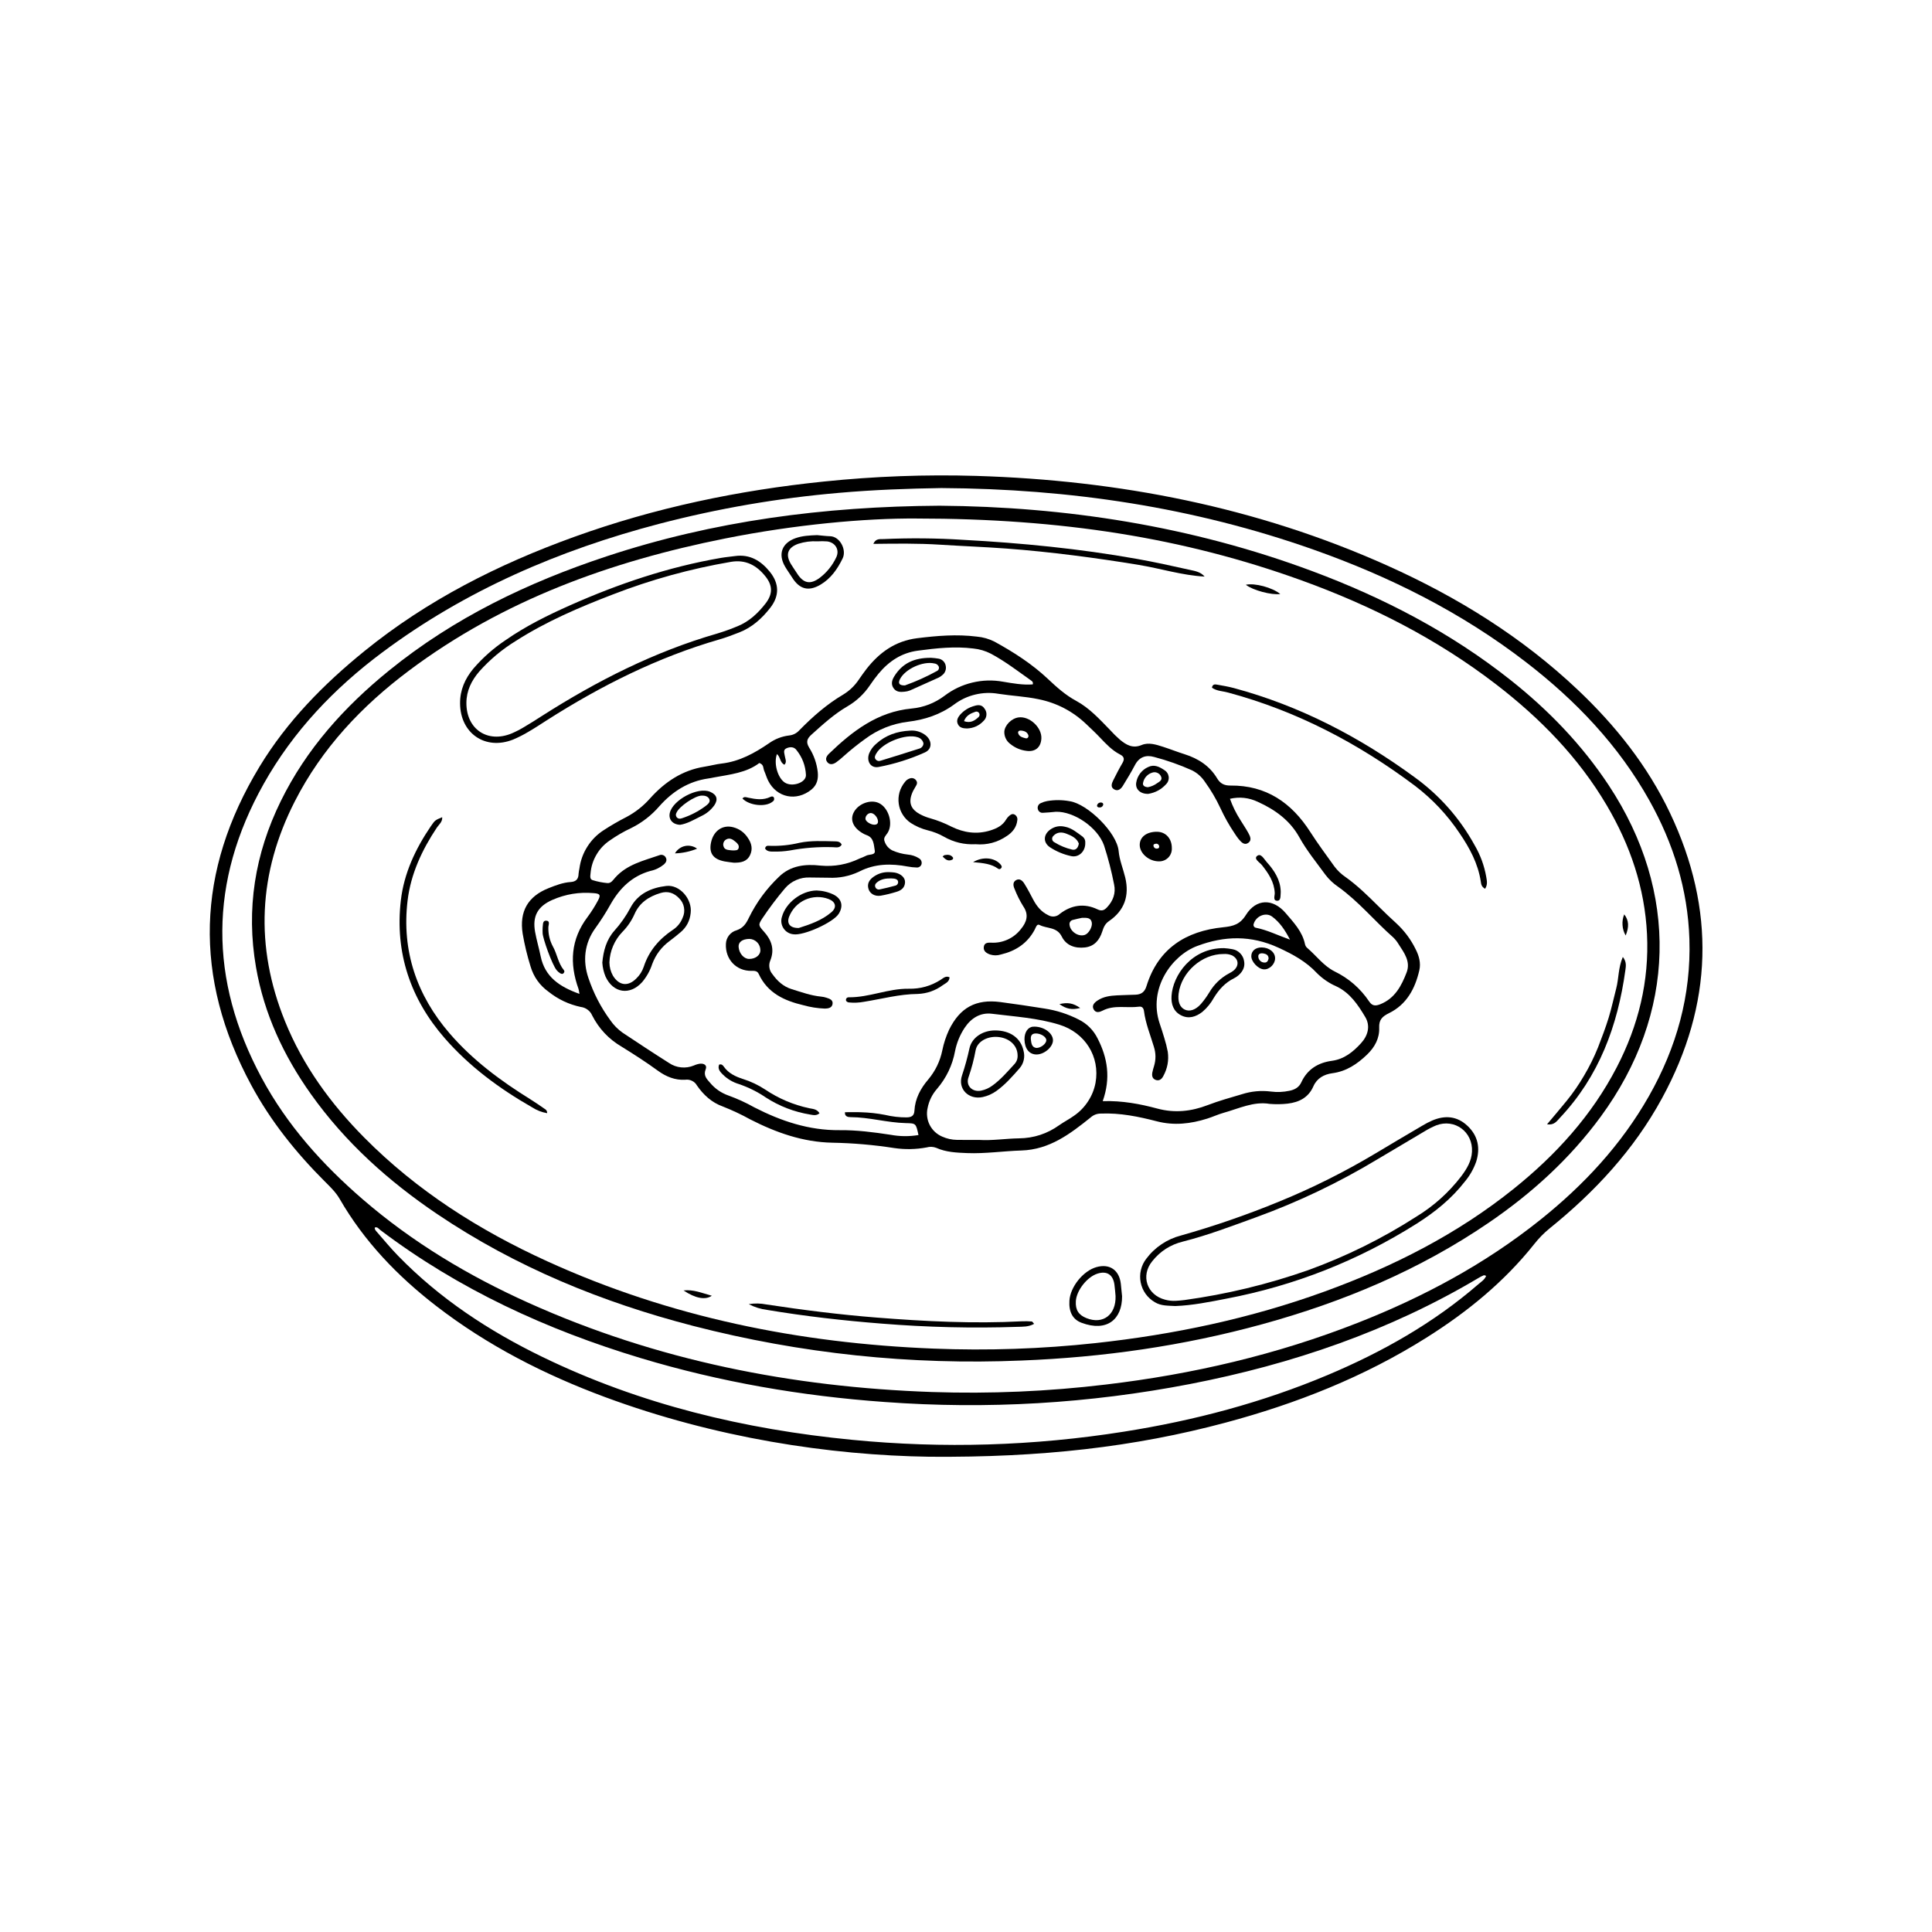 <svg xmlns="http://www.w3.org/2000/svg" xmlns:xlink="http://www.w3.org/1999/xlink" width="400" zoomAndPan="magnify" viewBox="0 0 300 300" height="400" preserveAspectRatio="xMidYMid meet" version="1.0"><defs><clipPath id="3743ed592b"><path d="M 32 73.648 L 265 73.648 L 265 226.648 L 32 226.648 Z M 32 73.648 " clip-rule="nonzero"/></clipPath></defs><g clip-path="url(#3743ed592b)"><path fill="currentColor" d="M 144.332 226.203 C 128.793 225.977 111.047 223.273 93.941 216.934 C 84.535 213.445 75.676 208.926 67.707 202.77 C 61.723 198.145 56.555 192.77 52.75 186.176 C 52.148 185.133 51.297 184.316 50.457 183.48 C 45.969 178.996 42.023 174.086 39.008 168.484 C 29.992 151.758 30.473 135.246 40.312 119.027 C 44.57 112.008 50.246 106.246 56.598 101.094 C 66.348 93.184 77.371 87.625 89.102 83.387 C 101.676 78.84 114.664 76.133 127.957 74.77 C 135.816 73.957 143.695 73.664 151.594 73.898 C 173.734 74.574 195.137 78.719 215.434 87.828 C 226.309 92.707 236.336 98.914 245.027 107.145 C 250.887 112.695 255.852 118.941 259.328 126.262 C 266.43 141.223 266.012 155.984 258.07 170.547 C 253.723 178.535 247.652 185.074 240.609 190.758 C 239.738 191.469 238.953 192.27 238.254 193.156 C 233.574 199.051 227.824 203.73 221.484 207.719 C 211.812 213.809 201.305 217.961 190.301 220.906 C 176.109 224.707 161.645 226.34 144.332 226.203 Z M 146.18 75.785 C 141.109 75.863 135.707 76.051 130.309 76.527 C 120.855 77.34 111.535 78.945 102.355 81.34 C 86.832 85.41 72.293 91.656 59.375 101.293 C 51.895 106.871 45.527 113.547 40.934 121.742 C 32.449 136.879 32.422 152.121 40.633 167.379 C 44.586 174.723 50.066 180.824 56.34 186.242 C 64.082 192.926 72.77 198.121 82.07 202.305 C 101.992 211.27 123 215.398 144.734 216.152 C 153.762 216.453 162.766 216.066 171.734 214.988 C 185.18 213.395 198.262 210.352 210.871 205.391 C 221.055 201.387 230.613 196.262 239.184 189.406 C 245.934 184.008 251.746 177.77 256.039 170.215 C 260.336 162.652 262.609 154.562 262.328 145.816 C 262.078 138.109 259.848 130.965 256.102 124.273 C 251.316 115.719 244.691 108.789 236.988 102.844 C 226.984 95.121 215.828 89.539 203.957 85.344 C 185.379 78.781 166.18 75.898 146.18 75.785 Z M 230.77 198.113 C 230.598 198.07 230.477 197.996 230.398 198.027 C 230.137 198.137 229.887 198.262 229.645 198.406 C 215.727 206.691 200.645 211.832 184.812 214.906 C 169.117 217.945 153.297 218.875 137.352 217.699 C 124.484 216.777 111.852 214.605 99.496 210.887 C 84.914 206.492 71.254 200.223 59.051 190.996 C 58.809 190.816 58.605 190.453 58.191 190.617 C 58.16 190.938 58.379 191.129 58.551 191.328 C 59.629 192.559 60.664 193.824 61.805 194.992 C 68.289 201.664 75.941 206.688 84.266 210.723 C 99.465 218.09 115.613 221.953 132.352 223.578 C 146.453 224.953 160.5 224.527 174.496 222.312 C 185.395 220.594 196 217.793 206.18 213.504 C 214.637 209.938 222.57 205.465 229.543 199.426 C 229.984 199.039 230.531 198.727 230.77 198.113 Z M 230.77 198.113 " fill-opacity="1" fill-rule="nonzero"/></g><path fill="currentColor" d="M 145.883 78.527 C 165.383 78.672 184.953 81.66 203.82 88.707 C 214.875 92.836 225.238 98.219 234.523 105.57 C 240.445 110.258 245.629 115.625 249.805 121.941 C 260.762 138.527 260.305 157.414 248.531 173.434 C 243.742 179.953 237.836 185.312 231.176 189.859 C 220.395 197.219 208.531 202.184 195.996 205.625 C 183.766 208.988 171.297 210.766 158.621 211.262 C 141.375 211.988 124.395 210.199 107.676 205.898 C 93.504 202.23 80.102 196.758 67.918 188.539 C 60.332 183.422 53.605 177.387 48.281 169.895 C 44.047 163.934 41.012 157.441 39.754 150.199 C 38.188 141.18 39.578 132.578 43.602 124.391 C 47.578 116.293 53.453 109.766 60.41 104.121 C 70.492 95.938 81.969 90.43 94.207 86.383 C 110.797 80.898 127.891 78.641 145.883 78.527 Z M 142.324 80.516 C 134.32 80.453 123.391 81.461 112.574 83.621 C 94.859 87.164 78.164 93.16 63.535 104.113 C 56.168 109.629 49.988 116.184 45.781 124.426 C 40.098 135.555 39.551 146.965 44.25 158.574 C 47.043 165.473 51.34 171.367 56.543 176.625 C 64.742 184.91 74.418 191.039 84.965 195.848 C 104.008 204.531 124.129 208.586 144.949 209.41 C 153.359 209.746 161.746 209.461 170.113 208.555 C 182.27 207.234 194.16 204.734 205.664 200.555 C 216.273 196.699 226.254 191.664 235.098 184.555 C 241.625 179.305 247.168 173.211 251.047 165.727 C 254.41 159.246 256.105 152.367 255.746 145.039 C 255.395 137.844 253.137 131.238 249.504 125.07 C 245.117 117.621 239.184 111.566 232.391 106.328 C 223.195 99.242 212.969 94.051 202.09 90.117 C 183.762 83.496 164.805 80.523 142.324 80.516 Z M 142.324 80.516 " fill-opacity="1" fill-rule="nonzero"/><path fill="currentColor" d="M 197.148 171.41 C 194.668 170.992 192.383 172.133 190.012 172.793 C 189.145 173.035 188.32 173.426 187.465 173.695 C 184.895 174.508 182.305 174.809 179.637 174.117 C 176.797 173.383 173.938 172.793 170.965 172.914 C 170.352 172.91 169.816 173.109 169.355 173.516 C 166.188 176.059 162.98 178.512 158.605 178.648 C 155.793 178.734 152.996 179.164 150.168 179.051 C 148.531 178.984 146.895 178.918 145.367 178.23 C 144.879 178.051 144.387 178.031 143.887 178.172 C 142.207 178.484 140.523 178.516 138.836 178.266 C 135.656 177.773 132.457 177.496 129.242 177.438 C 124.68 177.352 120.504 175.867 116.504 173.824 C 115.121 173.059 113.695 172.391 112.227 171.812 C 110.52 171.203 109.234 170.016 108.223 168.555 C 108.043 168.234 107.789 167.992 107.457 167.832 C 107.129 167.668 106.781 167.613 106.418 167.66 C 104.844 167.766 103.422 167.18 102.16 166.262 C 100.34 164.934 98.449 163.719 96.531 162.531 C 94.531 161.359 93.004 159.738 91.949 157.672 C 91.793 157.309 91.555 157.012 91.234 156.777 C 90.918 156.543 90.562 156.402 90.172 156.359 C 88.32 155.961 86.652 155.172 85.172 153.992 C 83.797 153 82.867 151.691 82.383 150.066 C 81.863 148.395 81.453 146.699 81.16 144.977 C 80.621 141.516 81.977 139.18 85.203 137.906 C 86.305 137.469 87.418 137.039 88.613 136.961 C 89.457 136.902 89.824 136.5 89.84 135.684 C 89.867 135.402 89.914 135.125 89.973 134.852 C 90.137 133.629 90.547 132.496 91.211 131.457 C 91.871 130.418 92.719 129.566 93.758 128.898 C 94.891 128.16 96.059 127.484 97.266 126.871 C 98.672 126.125 99.902 125.152 100.953 123.961 C 103.227 121.43 105.945 119.598 109.398 119.051 C 110.289 118.91 111.168 118.668 112.059 118.562 C 114.828 118.242 117.168 116.945 119.414 115.41 C 120.355 114.746 121.395 114.344 122.539 114.203 C 123.172 114.133 123.703 113.859 124.133 113.383 C 126.191 111.285 128.387 109.355 130.934 107.852 C 131.91 107.254 132.719 106.48 133.359 105.527 C 133.746 104.973 134.125 104.414 134.543 103.883 C 136.559 101.301 139.051 99.52 142.41 99.102 C 145.496 98.719 148.578 98.461 151.68 98.852 C 152.648 98.938 153.562 99.199 154.43 99.637 C 157.402 101.266 160.246 103.094 162.723 105.426 C 164.078 106.703 165.441 107.93 167.105 108.828 C 169.164 109.941 170.734 111.672 172.348 113.328 C 172.84 113.871 173.359 114.387 173.91 114.867 C 174.887 115.664 175.871 116.273 177.281 115.684 C 178.348 115.238 179.512 115.613 180.594 115.961 C 181.719 116.324 182.82 116.762 183.949 117.117 C 186.066 117.789 187.836 118.926 188.992 120.859 C 189.48 121.68 190.105 121.988 191.062 121.98 C 196.605 121.926 200.547 124.641 203.453 129.176 C 204.637 131.023 205.953 132.789 207.23 134.574 C 207.715 135.207 208.285 135.75 208.945 136.195 C 210.789 137.508 212.398 139.09 214 140.68 C 214.918 141.59 215.848 142.496 216.809 143.359 C 218.066 144.52 219.074 145.867 219.824 147.402 C 220.352 148.434 220.652 149.547 220.391 150.672 C 219.738 153.52 218.418 155.98 215.688 157.32 C 214.648 157.832 214.113 158.332 214.16 159.566 C 214.227 161.215 213.484 162.594 212.281 163.754 C 210.742 165.23 209.07 166.363 206.875 166.652 C 205.613 166.82 204.496 167.418 203.941 168.684 C 203.172 170.43 201.746 171.152 199.949 171.371 C 199.016 171.477 198.082 171.488 197.148 171.41 Z M 171.23 170.984 C 174.262 170.895 177.02 171.414 179.738 172.145 C 182.406 172.863 184.992 172.578 187.527 171.602 C 189.27 170.934 191.059 170.438 192.844 169.91 C 194.316 169.441 195.816 169.305 197.352 169.496 C 198.309 169.621 199.262 169.578 200.211 169.379 C 201.031 169.215 201.703 168.855 202.062 168.07 C 203 166.031 204.68 165.012 206.816 164.723 C 208.746 164.461 210.121 163.324 211.344 161.984 C 212.414 160.812 212.828 159.312 211.996 157.922 C 210.879 156.047 209.648 154.191 207.555 153.184 C 206.402 152.684 205.383 151.992 204.492 151.105 C 202.809 149.297 200.746 148.18 198.504 147.152 C 194.27 145.211 190.141 145.293 185.883 146.898 C 181.945 148.383 178.246 153.512 180.078 158.941 C 180.328 159.688 180.578 160.438 180.797 161.195 C 181.016 161.895 181.195 162.602 181.332 163.324 C 181.516 164.652 181.285 165.906 180.641 167.082 C 180.406 167.559 179.992 167.918 179.402 167.668 C 178.91 167.461 178.844 166.996 178.938 166.52 C 179.008 166.188 179.094 165.863 179.199 165.539 C 179.5 164.539 179.492 163.543 179.176 162.547 C 178.629 160.715 177.887 158.934 177.641 157.02 C 177.582 156.582 177.375 156.246 176.875 156.316 C 174.992 156.574 173.023 155.988 171.215 156.93 C 170.742 157.172 170.184 157.328 169.852 156.785 C 169.473 156.168 169.898 155.719 170.387 155.383 C 171.309 154.75 172.375 154.613 173.449 154.559 C 174.406 154.508 175.363 154.496 176.32 154.457 C 177.195 154.422 177.738 154.059 178.02 153.141 C 179.824 147.293 184.133 144.57 189.941 143.984 C 191.496 143.828 192.547 143.543 193.461 142.078 C 195.062 139.52 197.668 139.477 199.645 141.793 C 200.875 143.238 202.234 144.645 202.641 146.621 C 202.695 146.848 202.805 147.039 202.98 147.191 C 204.391 148.398 205.531 149.977 207.195 150.82 C 209.422 151.898 211.227 153.465 212.613 155.52 C 213.086 156.23 213.613 156.227 214.348 155.93 C 216.609 155.02 217.621 153.074 218.418 151.004 C 219.066 149.316 218.047 147.965 217.188 146.637 C 216.957 146.246 216.68 145.891 216.355 145.574 C 213.441 143.008 210.961 139.965 207.773 137.691 C 207.023 137.18 206.367 136.562 205.816 135.84 C 204.422 133.926 202.914 132.09 201.762 130.016 C 200.293 127.371 197.988 125.723 195.328 124.516 C 193.938 123.855 192.488 123.695 190.988 124.035 C 191.398 125.184 191.93 126.273 192.59 127.305 C 192.996 127.98 193.449 128.629 193.828 129.316 C 194.098 129.809 194.426 130.445 193.863 130.855 C 193.195 131.34 192.727 130.742 192.32 130.27 C 192.109 130.004 191.914 129.727 191.734 129.441 C 190.879 128.18 190.133 126.855 189.496 125.469 C 188.824 124.035 188.027 122.68 187.098 121.398 C 186.586 120.629 185.918 120.035 185.094 119.617 C 183.191 118.762 181.227 118.07 179.207 117.539 C 177.93 117.18 176.895 117.543 176.23 118.805 C 175.656 119.898 175.016 120.961 174.363 122.016 C 174.051 122.52 173.578 122.938 172.965 122.547 C 172.422 122.207 172.625 121.645 172.855 121.184 C 173.309 120.277 173.77 119.367 174.285 118.496 C 174.652 117.871 174.562 117.48 173.914 117.152 C 172.688 116.523 171.762 115.535 170.828 114.551 C 170.133 113.812 169.387 113.121 168.652 112.422 C 166.555 110.43 164.09 109.145 161.25 108.57 C 159.203 108.141 157.113 108.055 155.055 107.734 C 153.844 107.523 152.641 107.562 151.441 107.848 C 150.246 108.133 149.152 108.645 148.168 109.383 C 145.996 110.973 143.602 111.758 140.984 112.074 C 138.523 112.383 136.301 113.277 134.312 114.762 C 133.168 115.586 132.07 116.469 131.02 117.406 C 130.648 117.754 130.254 118.074 129.844 118.371 C 129.398 118.68 128.859 118.828 128.469 118.352 C 128.07 117.863 128.352 117.398 128.746 117.016 C 132.375 113.523 136.266 110.523 141.535 110.023 C 143.434 109.844 145.145 109.18 146.672 108.035 C 147.969 107.051 149.406 106.367 150.992 105.988 C 152.578 105.609 154.172 105.566 155.777 105.859 C 157.281 106.113 158.832 106.391 160.363 106.273 C 160.402 106.172 160.406 106.074 160.375 105.969 C 160.344 105.867 160.281 105.789 160.195 105.73 C 158.121 104.27 156.117 102.707 153.871 101.508 C 153.012 101.066 152.098 100.797 151.137 100.699 C 148.254 100.336 145.402 100.652 142.547 101.031 C 139.992 101.363 138.027 102.68 136.422 104.605 C 135.953 105.168 135.52 105.762 135.109 106.367 C 134.184 107.75 133.004 108.859 131.566 109.695 C 129.504 110.895 127.762 112.496 126 114.078 C 125.309 114.703 125.117 115.219 125.645 116.09 C 126.379 117.254 126.824 118.52 126.98 119.887 C 127.086 120.949 126.879 121.891 125.988 122.613 C 123.668 124.484 120.625 123.875 119.285 121.234 C 119.031 120.734 118.883 120.18 118.656 119.668 C 118.488 119.281 118.637 118.727 117.906 118.48 C 115.891 120.02 113.336 120.258 110.852 120.723 C 110.574 120.777 110.301 120.84 110.02 120.875 C 106.906 121.309 104.422 122.895 102.387 125.188 C 101.16 126.609 99.699 127.742 98.016 128.578 C 96.836 129.129 95.719 129.781 94.656 130.527 C 93.805 131.109 93.117 131.848 92.602 132.742 C 92.082 133.633 91.781 134.594 91.699 135.621 C 91.66 136.016 91.562 136.523 92.008 136.664 C 92.762 136.898 93.531 137.055 94.316 137.125 C 94.883 137.18 95.195 136.648 95.52 136.285 C 97.352 134.227 99.926 133.652 102.363 132.805 C 102.555 132.719 102.75 132.711 102.949 132.781 C 103.145 132.852 103.293 132.98 103.387 133.168 C 103.613 133.594 103.402 133.941 103.105 134.219 C 102.484 134.73 101.781 135.074 100.992 135.238 C 98.145 136.031 96.223 137.926 94.812 140.41 C 94.098 141.691 93.309 142.926 92.453 144.113 C 90.715 146.496 90.477 149.254 91.367 151.852 C 92.16 154.223 93.293 156.414 94.77 158.426 C 95.289 159.176 95.918 159.812 96.66 160.344 C 99.051 161.934 101.445 163.516 103.875 165.051 C 104.445 165.441 105.074 165.672 105.766 165.742 C 106.453 165.812 107.117 165.711 107.758 165.445 C 108.066 165.305 108.387 165.211 108.723 165.168 C 109.32 165.121 109.836 165.402 109.578 166.043 C 109.195 166.992 109.723 167.527 110.246 168.117 C 111.023 169.051 111.984 169.715 113.129 170.117 C 114.508 170.617 115.84 171.227 117.117 171.945 C 121.277 174.082 125.621 175.539 130.375 175.492 C 133.031 175.465 135.66 175.809 138.281 176.207 C 139.727 176.477 141.172 176.488 142.621 176.25 C 142.223 174.41 142.223 174.434 140.641 174.395 C 137.766 174.328 134.969 173.48 132.082 173.469 C 131.68 173.469 131.137 173.379 131.207 172.703 C 132.055 172.703 132.891 172.672 133.727 172.711 C 134.969 172.746 136.199 172.879 137.418 173.117 C 138.523 173.379 139.641 173.512 140.77 173.508 C 141.469 173.492 141.945 173.32 141.992 172.477 C 142.09 170.598 142.945 169.012 144.141 167.617 C 145.246 166.293 145.973 164.789 146.32 163.102 C 146.547 161.988 146.898 160.922 147.375 159.895 C 149.07 156.457 151.531 155.105 155.332 155.598 C 157.625 155.895 159.91 156.246 162.191 156.605 C 164.047 156.887 165.809 157.453 167.48 158.301 C 168.789 158.953 169.77 159.93 170.426 161.23 C 171.984 164.262 172.5 167.391 171.23 170.984 Z M 151.977 177.004 C 154.066 177.141 156.137 176.793 158.211 176.762 C 160.531 176.738 162.633 176.047 164.516 174.691 C 165.254 174.176 166.066 173.766 166.793 173.238 C 167.66 172.637 168.379 171.895 168.953 171.012 C 169.531 170.129 169.918 169.172 170.113 168.137 C 170.844 164.055 168.473 160.355 164.531 159.125 C 161.129 158.066 157.562 157.859 154.051 157.418 C 152.242 157.188 150.793 158.078 149.773 159.621 C 149.055 160.715 148.566 161.906 148.305 163.191 C 147.898 165.398 146.965 167.355 145.508 169.066 C 144.746 169.934 144.254 170.934 144.035 172.066 C 143.934 172.508 143.914 172.957 143.973 173.406 C 144.027 173.859 144.16 174.285 144.367 174.691 C 144.574 175.094 144.848 175.453 145.18 175.762 C 145.512 176.07 145.887 176.312 146.305 176.492 C 147.035 176.82 147.801 176.988 148.602 177 C 149.727 177.016 150.852 177.004 151.977 177.004 Z M 89.977 154.328 C 89.941 154.07 89.895 153.816 89.832 153.562 C 88.406 149.605 88.617 145.867 91.227 142.402 C 91.828 141.59 92.371 140.734 92.848 139.84 C 93.312 138.984 93.184 138.762 92.199 138.688 C 89.969 138.488 87.828 138.836 85.773 139.734 C 83.508 140.738 82.645 142.238 83.09 144.711 C 83.32 145.98 83.695 147.227 83.953 148.492 C 84.613 151.699 86.895 153.227 89.977 154.328 Z M 120.645 117.086 C 120.109 118.547 120.762 120.793 121.863 121.516 C 123.004 122.258 125.172 121.539 125.148 120.352 C 125.078 118.898 124.586 117.602 123.676 116.465 C 123.297 115.953 122.688 115.941 122.133 116.188 C 121.562 116.438 121.797 116.926 121.859 117.363 C 121.918 117.816 122.23 118.305 121.809 118.746 C 121.082 118.402 121.227 117.602 120.645 117.086 Z M 200.309 145.906 C 199.5 144.348 198.684 143.176 197.527 142.324 C 196.539 141.598 195.039 142.25 194.68 143.438 C 194.652 143.504 194.637 143.57 194.641 143.641 C 194.645 143.715 194.664 143.781 194.699 143.84 C 194.734 143.902 194.781 143.953 194.84 143.992 C 194.898 144.031 194.965 144.059 195.035 144.066 C 196.773 144.41 198.363 145.215 200.309 145.906 Z M 200.309 145.906 " fill-opacity="1" fill-rule="nonzero"/><path fill="currentColor" d="M 182.488 202.801 C 181.375 202.73 180.297 202.801 179.324 202.207 C 179.043 202.043 178.781 201.852 178.539 201.633 C 178.297 201.418 178.082 201.176 177.891 200.91 C 177.703 200.645 177.543 200.363 177.414 200.066 C 177.285 199.766 177.188 199.457 177.125 199.137 C 177.062 198.82 177.031 198.496 177.039 198.172 C 177.043 197.844 177.082 197.523 177.16 197.207 C 177.234 196.891 177.34 196.586 177.48 196.289 C 177.621 195.996 177.789 195.723 177.988 195.465 C 178.652 194.574 179.445 193.82 180.367 193.203 C 181.285 192.582 182.285 192.133 183.355 191.855 C 188.566 190.383 193.672 188.617 198.676 186.559 C 203.848 184.441 208.828 181.945 213.625 179.078 C 216.035 177.625 218.465 176.199 220.895 174.77 C 221.375 174.48 221.875 174.223 222.391 173.996 C 224.387 173.141 226.266 173.301 227.879 174.828 C 229.516 176.375 229.887 178.285 229.215 180.406 C 228.812 181.531 228.23 182.555 227.461 183.473 C 225.398 186.133 222.824 188.207 219.996 190 C 210.887 195.75 201.039 199.637 190.457 201.652 C 187.801 202.168 185.152 202.707 182.488 202.801 Z M 182.57 201.992 C 183.02 201.953 183.473 201.938 183.918 201.871 C 190.469 200.969 196.863 199.426 203.105 197.238 C 209.012 195.098 214.609 192.332 219.895 188.941 C 222.621 187.281 224.957 185.184 226.902 182.652 C 227.75 181.516 228.492 180.316 228.57 178.84 C 228.734 175.754 225.883 173.645 223.012 174.746 C 222.387 175.008 221.785 175.312 221.211 175.668 C 218.781 177.098 216.359 178.535 213.941 179.984 C 207.938 183.605 201.645 186.617 195.059 189.012 C 191.301 190.371 187.559 191.809 183.672 192.793 C 181.742 193.27 180.156 194.285 178.918 195.844 C 177.086 198.098 178.094 201.078 180.898 201.809 C 181.445 201.961 182.004 202.023 182.57 201.992 Z M 182.57 201.992 " fill-opacity="1" fill-rule="nonzero"/><path fill="currentColor" d="M 71.441 109.223 C 71.422 107.152 72.207 105.387 73.504 103.824 C 74.984 102.105 76.668 100.621 78.555 99.367 C 81.668 97.207 85.051 95.535 88.5 94 C 96.035 90.648 103.809 88.031 111.957 86.629 C 112.68 86.504 113.41 86.445 114.137 86.344 C 116.457 86.023 118.176 87.094 119.547 88.797 C 121.016 90.621 121.047 92.527 119.613 94.371 C 118.324 96.027 116.781 97.43 114.777 98.207 C 113.781 98.594 112.781 98.98 111.754 99.277 C 102.148 102.047 93.324 106.48 84.926 111.832 C 83.977 112.438 83.039 113.062 82.066 113.625 C 81.293 114.09 80.492 114.496 79.66 114.844 C 75.355 116.547 71.465 113.875 71.441 109.223 Z M 72.422 109.164 C 72.414 113.223 75.695 115.438 79.453 113.887 C 80.125 113.598 80.777 113.262 81.402 112.883 C 82.324 112.344 83.227 111.766 84.125 111.188 C 92.66 105.738 101.613 101.191 111.383 98.371 C 112.461 98.047 113.52 97.664 114.559 97.227 C 116.328 96.504 117.688 95.227 118.84 93.754 C 120.016 92.254 120.016 90.922 118.812 89.445 C 117.465 87.785 115.793 86.859 113.508 87.242 C 107.219 88.316 101.098 90.004 95.148 92.312 C 89.941 94.312 84.816 96.5 80.098 99.523 C 77.973 100.824 76.078 102.41 74.418 104.273 C 73.215 105.676 72.426 107.262 72.422 109.164 Z M 72.422 109.164 " fill-opacity="1" fill-rule="nonzero"/><path fill="currentColor" d="M 68.664 126.895 C 68.719 127.629 68.168 128.016 67.844 128.496 C 65.531 131.965 63.785 135.703 63.289 139.844 C 62.355 147.66 64.715 154.551 69.816 160.465 C 73.375 164.594 77.719 167.824 82.34 170.688 C 83.105 171.16 83.844 171.684 84.586 172.191 C 84.848 172.336 84.973 172.555 84.965 172.855 C 84.133 172.715 83.363 172.418 82.652 171.961 C 77.578 169.066 72.902 165.621 69.055 161.211 C 63.723 155.098 61.305 147.926 62.242 139.82 C 62.727 135.617 64.504 131.824 66.879 128.328 C 67.559 127.328 67.59 127.348 68.664 126.895 Z M 68.664 126.895 " fill-opacity="1" fill-rule="nonzero"/><path fill="currentColor" d="M 230.602 138.008 C 230.027 137.691 229.996 137.277 229.938 136.895 C 229.512 134.094 228.207 131.676 226.637 129.375 C 224.738 126.539 222.43 124.086 219.715 122.016 C 210.93 115.426 201.352 110.402 190.699 107.539 C 189.855 107.309 188.926 107.312 188.191 106.785 C 188.281 106.215 188.664 106.254 188.977 106.309 C 189.863 106.461 190.754 106.617 191.621 106.848 C 201.879 109.613 211.125 114.445 219.66 120.688 C 223.555 123.516 226.664 127.035 228.988 131.254 C 229.875 132.777 230.473 134.41 230.781 136.148 C 230.875 136.738 231.039 137.344 230.602 138.008 Z M 230.602 138.008 " fill-opacity="1" fill-rule="nonzero"/><path fill="currentColor" d="M 187.051 89.531 C 183.57 89.344 180.254 88.285 176.852 87.723 C 173.461 87.16 170.062 86.664 166.656 86.234 C 163.191 85.801 159.719 85.43 156.238 85.176 C 152.816 84.926 149.383 84.797 145.953 84.578 C 142.516 84.359 139.07 84.41 135.613 84.453 C 135.996 83.562 136.664 83.738 137.223 83.707 C 141.336 83.523 145.445 83.562 149.551 83.824 C 158.609 84.312 167.629 85.195 176.566 86.789 C 179.336 87.281 182.086 87.898 184.832 88.504 C 185.621 88.676 186.457 88.824 187.051 89.531 Z M 187.051 89.531 " fill-opacity="1" fill-rule="nonzero"/><path fill="currentColor" d="M 160.578 205.566 C 159.695 206.059 158.836 206 158.012 206.031 C 150.969 206.266 143.938 206.098 136.914 205.531 C 130.965 205.062 125.039 204.391 119.148 203.406 C 118.133 203.281 117.172 202.98 116.262 202.508 C 117.18 202.359 118.094 202.375 119.008 202.555 C 124.684 203.418 130.379 204.137 136.105 204.59 C 143.629 205.184 151.16 205.566 158.715 205.168 C 159.215 205.148 159.719 205.16 160.223 205.199 C 160.301 205.203 160.367 205.344 160.578 205.566 Z M 160.578 205.566 " fill-opacity="1" fill-rule="nonzero"/><path fill="currentColor" d="M 240.223 174.582 C 241.246 173.359 242.285 172.152 243.289 170.914 C 244.281 169.688 245.176 168.395 245.969 167.027 C 246.805 165.625 247.527 164.164 248.137 162.645 C 248.727 161.125 249.309 159.598 249.789 158.043 C 250.25 156.543 250.57 154.996 250.969 153.473 C 251.371 151.93 251.27 150.27 251.992 148.594 C 252.605 149.359 252.469 150.055 252.383 150.672 C 251.195 159.277 248.301 167.133 242.227 173.57 C 241.742 174.082 241.344 174.754 240.223 174.582 Z M 240.223 174.582 " fill-opacity="1" fill-rule="nonzero"/><path fill="currentColor" d="M 174.234 201.277 C 174.262 204.863 171.887 206.883 167.934 205.398 C 166.52 204.863 165.953 203.656 166.059 201.973 C 166.188 199.828 168.191 197.34 170.25 196.758 C 172.289 196.18 173.789 197.199 174.039 199.336 C 174.117 200 174.176 200.672 174.234 201.277 Z M 173.223 201.246 C 173.172 200.699 173.133 200.078 173.047 199.469 C 172.832 197.926 171.879 197.312 170.434 197.762 C 168.812 198.266 167.145 200.387 167.055 202.062 C 166.98 203.406 167.48 204.191 168.719 204.684 C 171.266 205.699 173.316 204.168 173.223 201.246 Z M 173.223 201.246 " fill-opacity="1" fill-rule="nonzero"/><path fill="currentColor" d="M 126.887 83.094 C 127.559 83.152 128.23 83.246 128.902 83.266 C 130.414 83.301 131.5 85.367 130.844 86.711 C 130.047 88.348 129.012 89.84 127.41 90.785 C 125.543 91.891 124.137 91.492 123.004 89.676 C 122.648 89.102 122.238 88.559 121.902 87.977 C 120.773 86.035 121.418 84.312 123.547 83.562 C 124.625 83.184 125.754 83.137 126.887 83.094 Z M 126.945 84.059 C 125.922 84 124.926 84.129 123.949 84.441 C 122.309 85.035 121.93 86.098 122.816 87.586 C 123.105 88.07 123.441 88.523 123.742 89 C 124.742 90.598 125.824 90.836 127.332 89.691 C 128.422 88.844 129.258 87.801 129.848 86.555 C 130.41 85.402 129.738 84.254 128.461 84.07 C 127.957 84.031 127.453 84.027 126.945 84.059 Z M 126.945 84.059 " fill-opacity="1" fill-rule="nonzero"/><path fill="currentColor" d="M 193.453 90.801 C 194.84 90.496 197.574 91.23 198.801 92.238 C 197.445 92.438 194.52 91.652 193.453 90.801 Z M 193.453 90.801 " fill-opacity="1" fill-rule="nonzero"/><path fill="currentColor" d="M 106.141 200.379 C 107.656 200.199 109.008 200.785 110.527 201.203 C 109.535 201.906 107.953 201.605 106.141 200.379 Z M 106.141 200.379 " fill-opacity="1" fill-rule="nonzero"/><path fill="currentColor" d="M 252.211 141.98 C 252.949 142.93 252.969 143.945 252.434 145.266 C 252.145 144.762 251.984 144.223 251.945 143.648 C 251.906 143.07 251.992 142.516 252.211 141.98 Z M 252.211 141.98 " fill-opacity="1" fill-rule="nonzero"/><path fill="currentColor" d="M 127.418 134.41 C 129.547 134.605 131.574 134.234 133.5 133.301 C 133.816 133.188 134.125 133.055 134.43 132.906 C 134.906 132.598 135.988 132.859 135.832 132.059 C 135.672 131.215 135.723 130.066 134.559 129.676 C 134.293 129.578 134.043 129.453 133.805 129.297 C 132.398 128.414 131.961 127.195 132.625 126.043 C 133.363 124.762 135.191 124.113 136.438 124.684 C 137.984 125.387 138.746 127.887 137.824 129.332 C 137.555 129.754 137.121 130.066 137.363 130.668 C 137.574 131.281 137.969 131.738 138.543 132.047 C 139.32 132.391 140.133 132.609 140.98 132.699 C 141.609 132.754 142.188 132.949 142.719 133.289 C 142.871 133.379 142.98 133.504 143.051 133.668 C 143.121 133.828 143.137 133.996 143.098 134.164 C 143.055 134.336 142.961 134.473 142.816 134.574 C 142.668 134.676 142.508 134.719 142.332 134.703 C 141.883 134.691 141.438 134.645 140.996 134.562 C 138.391 134.066 135.863 134.086 133.422 135.336 C 131.914 136.055 130.328 136.375 128.66 136.293 C 127.699 136.281 126.742 136.277 125.785 136.258 C 125.039 136.223 124.32 136.352 123.637 136.652 C 122.949 136.949 122.363 137.383 121.879 137.953 C 120.645 139.414 119.492 140.941 118.426 142.531 C 117.691 143.613 117.773 143.715 118.637 144.676 C 119.824 145.996 120.309 147.457 119.598 149.18 C 119.457 149.527 119.418 149.887 119.477 150.258 C 119.535 150.629 119.684 150.957 119.926 151.246 C 120.695 152.324 121.629 153.195 122.93 153.594 C 124.438 154.059 125.922 154.602 127.508 154.754 C 127.789 154.781 128.062 154.836 128.332 154.926 C 128.816 155.082 129.387 155.266 129.277 155.91 C 129.176 156.52 128.578 156.609 128.074 156.613 C 126.945 156.57 125.836 156.395 124.746 156.09 C 121.789 155.391 119.188 154.207 117.82 151.246 C 117.59 150.742 117.184 150.746 116.695 150.754 C 114.328 150.797 112.605 148.961 112.719 146.578 C 112.734 146.082 112.895 145.637 113.199 145.242 C 113.508 144.852 113.902 144.586 114.383 144.453 C 115.379 144.105 115.844 143.453 116.281 142.52 C 117.461 140.121 119.016 137.996 120.949 136.156 C 122.738 134.398 125.031 134.137 127.418 134.41 Z M 116.352 145.793 C 115.266 145.816 114.641 146.285 114.691 147.031 C 114.762 148.035 115.496 148.887 116.301 148.902 C 117.324 148.918 118.109 148.297 118.07 147.508 C 118.066 147.281 118.016 147.062 117.926 146.855 C 117.84 146.648 117.715 146.465 117.555 146.305 C 117.395 146.148 117.211 146.023 117.004 145.934 C 116.793 145.848 116.578 145.797 116.352 145.793 Z M 135.215 126.246 C 134.984 126.262 134.789 126.355 134.633 126.523 C 134.473 126.691 134.391 126.891 134.387 127.121 C 134.367 127.551 135.234 128.09 135.82 128.062 C 136.133 128.047 136.344 127.895 136.336 127.551 C 136.324 126.953 135.73 126.25 135.215 126.246 Z M 135.215 126.246 " fill-opacity="1" fill-rule="nonzero"/><path fill="currentColor" d="M 163.961 126.051 C 163.285 126.109 162.613 126.188 161.941 126.211 C 161.766 126.227 161.602 126.184 161.457 126.082 C 161.312 125.98 161.215 125.848 161.168 125.676 C 161.105 125.477 161.117 125.281 161.207 125.094 C 161.297 124.906 161.441 124.777 161.637 124.699 C 161.941 124.555 162.262 124.453 162.594 124.391 C 163.77 124.188 164.945 124.195 166.117 124.414 C 168.898 124.84 173.445 129.305 173.703 132.156 C 173.824 133.535 174.391 134.875 174.723 136.246 C 175.406 139.094 174.598 141.387 172.211 143.023 C 171.566 143.465 171.367 144.008 171.156 144.652 C 170.73 145.977 169.934 146.953 168.461 147.121 C 166.93 147.297 165.551 146.812 164.871 145.43 C 164.113 143.895 162.57 144.227 161.434 143.633 C 160.992 143.398 160.848 144.016 160.672 144.348 C 159.539 146.488 157.707 147.676 155.402 148.219 C 154.844 148.391 154.289 148.387 153.734 148.215 C 153.18 148.012 152.664 147.695 152.766 147.016 C 152.859 146.359 153.414 146.359 153.949 146.379 C 154.84 146.422 155.688 146.254 156.496 145.883 C 157.305 145.508 157.98 144.969 158.527 144.266 C 159.398 143.207 159.816 142.07 158.891 140.73 C 158.355 139.867 157.902 138.961 157.535 138.016 C 157.328 137.547 157.223 136.969 157.785 136.66 C 158.348 136.355 158.777 136.766 159.047 137.191 C 159.555 138 159.996 138.852 160.441 139.699 C 160.984 140.719 161.68 141.586 162.742 142.094 C 163.035 142.27 163.348 142.344 163.688 142.309 C 164.027 142.273 164.32 142.141 164.566 141.906 C 166.328 140.543 168.348 140.207 170.418 141.203 C 171.086 141.523 171.469 141.344 171.887 140.902 C 172.844 139.898 173.289 138.684 172.996 137.336 C 172.598 135.289 172.078 133.273 171.438 131.289 C 170.441 128.453 166.742 125.977 163.961 126.051 Z M 168.016 142.52 C 167.691 142.594 167.141 142.691 166.602 142.844 C 166.43 142.879 166.289 142.969 166.188 143.113 C 166.086 143.258 166.051 143.418 166.078 143.59 C 166.172 144.645 167.438 145.5 168.438 145.176 C 169.043 144.98 169.652 143.941 169.535 143.266 C 169.406 142.516 168.836 142.496 168.016 142.52 Z M 168.016 142.52 " fill-opacity="1" fill-rule="nonzero"/><path fill="currentColor" d="M 151.484 131.09 C 149.723 131.18 148.074 130.785 146.543 129.906 C 145.754 129.465 144.918 129.137 144.039 128.926 C 143.105 128.691 142.23 128.312 141.422 127.789 C 141.172 127.621 140.941 127.426 140.73 127.211 C 140.52 126.992 140.336 126.758 140.176 126.5 C 140.016 126.246 139.883 125.977 139.777 125.691 C 139.672 125.41 139.602 125.117 139.559 124.82 C 139.516 124.52 139.504 124.219 139.523 123.918 C 139.543 123.617 139.594 123.32 139.672 123.031 C 139.754 122.738 139.867 122.461 140.008 122.191 C 140.145 121.926 140.312 121.676 140.504 121.441 C 140.707 121.156 140.977 120.965 141.309 120.863 C 141.473 120.809 141.641 120.805 141.805 120.855 C 141.973 120.902 142.109 120.996 142.219 121.129 C 142.426 121.375 142.453 121.637 142.297 121.918 C 142.148 122.219 141.945 122.492 141.797 122.793 C 140.957 124.523 141.336 125.688 143.043 126.527 C 143.496 126.754 143.969 126.934 144.457 127.066 C 145.594 127.391 146.688 127.824 147.742 128.363 C 149.672 129.312 151.703 129.605 153.797 128.945 C 154.77 128.637 155.684 128.199 156.23 127.254 C 156.348 127.059 156.488 126.887 156.656 126.734 C 156.906 126.504 157.199 126.293 157.555 126.488 C 157.707 126.574 157.82 126.699 157.898 126.855 C 157.973 127.016 157.996 127.18 157.969 127.352 C 157.859 128.441 157.234 129.223 156.359 129.801 C 154.887 130.812 153.262 131.242 151.484 131.09 Z M 151.484 131.09 " fill-opacity="1" fill-rule="nonzero"/><path fill="currentColor" d="M 93.527 149.48 C 93.691 147.66 94.156 145.918 95.402 144.52 C 96.379 143.43 97.215 142.238 97.902 140.941 C 99.059 138.754 101.145 137.84 103.461 137.57 C 105.559 137.324 107.539 139.645 107.242 141.809 C 107.117 142.984 106.605 143.961 105.707 144.734 C 105.148 145.207 104.578 145.668 103.992 146.105 C 102.73 147.031 101.824 148.227 101.277 149.695 C 100.938 150.723 100.422 151.652 99.73 152.484 C 97.832 154.617 95.199 154.223 94.02 151.625 C 93.738 150.938 93.574 150.223 93.527 149.48 Z M 94.629 149.445 C 94.641 150.18 94.82 150.863 95.176 151.504 C 96.125 153.051 97.516 153.23 98.793 151.953 C 99.332 151.438 99.719 150.824 99.961 150.117 C 100.762 147.656 102.336 145.828 104.453 144.402 C 105.184 143.93 105.703 143.285 106.016 142.469 C 106.242 141.969 106.305 141.445 106.207 140.902 C 106.109 140.363 105.863 139.895 105.477 139.508 C 104.684 138.656 103.719 138.316 102.574 138.664 C 100.777 139.203 99.305 140.152 98.527 141.945 C 98.066 142.98 97.438 143.902 96.641 144.711 C 96.027 145.348 95.547 146.078 95.199 146.895 C 94.852 147.707 94.664 148.559 94.629 149.445 Z M 94.629 149.445 " fill-opacity="1" fill-rule="nonzero"/><path fill="currentColor" d="M 190.07 147.227 C 190.516 147.254 190.957 147.312 191.395 147.395 C 191.852 147.48 192.246 147.688 192.57 148.023 C 192.898 148.355 193.102 148.754 193.176 149.211 C 193.367 150.117 192.977 150.863 192.301 151.453 C 192.086 151.637 191.852 151.793 191.598 151.918 C 190.238 152.586 189.277 153.66 188.492 154.926 C 188.027 155.773 187.426 156.512 186.688 157.137 C 185.684 157.902 184.57 158.266 183.383 157.652 C 182.195 157.039 181.836 155.906 181.914 154.652 C 182.109 151.465 185.035 147.176 190.07 147.227 Z M 189.988 148.137 C 186.637 148.125 183.441 150.949 183.016 154.285 C 182.859 155.52 183.207 156.422 183.973 156.773 C 184.727 157.121 185.645 156.836 186.488 155.887 C 186.965 155.332 187.391 154.742 187.77 154.117 C 188.527 152.828 189.566 151.828 190.887 151.125 C 191.141 151 191.375 150.852 191.59 150.672 C 192.457 149.906 192.324 148.879 191.305 148.348 C 190.883 148.172 190.441 148.102 189.988 148.137 Z M 189.988 148.137 " fill-opacity="1" fill-rule="nonzero"/><path fill="currentColor" d="M 113.949 133.961 C 113.523 133.902 113.02 133.855 112.523 133.762 C 110.734 133.426 110.055 132.473 110.41 130.809 C 110.797 129 112.203 128.023 113.852 128.453 C 114.82 128.711 115.578 129.262 116.125 130.102 C 116.703 130.934 116.926 131.844 116.457 132.801 C 115.961 133.816 115.027 133.969 113.949 133.961 Z M 113.867 132.055 C 114.184 132.027 114.574 132.102 114.691 131.699 C 114.816 131.266 114.52 130.965 114.223 130.719 C 113.793 130.359 113.316 130.016 112.734 130.367 C 112.562 130.473 112.438 130.617 112.363 130.805 C 112.289 130.992 112.281 131.184 112.336 131.379 C 112.492 131.992 113.047 131.973 113.535 132.035 C 113.645 132.047 113.754 132.047 113.867 132.055 Z M 113.867 132.055 " fill-opacity="1" fill-rule="nonzero"/><path fill="currentColor" d="M 126.812 138.273 C 127.742 138.305 128.633 138.523 129.473 138.93 C 130.711 139.582 130.988 140.699 130.234 141.898 C 129.387 143.246 124.773 145.328 123.191 145.074 C 122.879 145.043 122.586 144.945 122.316 144.781 C 122.047 144.617 121.828 144.402 121.656 144.137 C 121.484 143.875 121.379 143.586 121.336 143.273 C 121.297 142.961 121.324 142.656 121.422 142.355 C 122.016 140.18 124.445 138.301 126.812 138.273 Z M 124.031 144.098 C 125.703 143.562 127.59 142.949 129.109 141.641 C 130.004 140.867 129.75 140.008 128.648 139.594 C 128.359 139.484 128.059 139.406 127.75 139.355 C 127.445 139.305 127.137 139.285 126.824 139.297 C 126.516 139.309 126.207 139.348 125.902 139.418 C 125.602 139.488 125.309 139.59 125.023 139.715 C 124.738 139.844 124.473 140 124.219 140.18 C 123.965 140.359 123.73 140.562 123.516 140.789 C 123.305 141.016 123.113 141.258 122.949 141.523 C 122.781 141.785 122.645 142.062 122.531 142.352 C 122.133 143.398 122.66 144.125 124.031 144.098 Z M 124.031 144.098 " fill-opacity="1" fill-rule="nonzero"/><path fill="currentColor" d="M 155.949 113.621 C 156.012 112.605 157.066 111.543 158.168 111.398 C 159.871 111.172 161.801 112.969 161.703 114.688 C 161.629 116.012 160.797 116.754 159.48 116.605 C 158.504 116.5 157.633 116.137 156.871 115.516 C 156.574 115.297 156.34 115.02 156.18 114.684 C 156.016 114.348 155.941 113.996 155.949 113.621 Z M 159.707 114.262 C 159.559 113.66 159.066 113.48 158.492 113.438 C 158.234 113.422 158.035 113.598 158.098 113.832 C 158.25 114.391 158.777 114.508 159.246 114.637 C 159.461 114.695 159.676 114.594 159.707 114.262 Z M 159.707 114.262 " fill-opacity="1" fill-rule="nonzero"/><path fill="currentColor" d="M 141.27 113.453 C 142.086 113.383 142.832 113.574 143.516 114.02 C 144.723 114.801 144.879 116.273 143.609 116.84 C 141.305 117.875 138.906 118.629 136.422 119.098 C 135.184 119.328 134.5 118.176 134.969 116.969 C 135.215 116.391 135.578 115.898 136.059 115.492 C 137.535 114.148 139.309 113.555 141.27 113.453 Z M 143.395 115.434 C 143.348 115.203 143.242 115.004 143.078 114.832 C 142.918 114.66 142.723 114.543 142.496 114.48 C 140.684 113.871 137.039 115.297 136.07 117 C 135.902 117.293 135.719 117.609 135.98 117.93 C 136.195 118.168 136.457 118.23 136.758 118.117 C 138.746 117.508 140.73 116.891 142.707 116.254 C 142.898 116.211 143.062 116.113 143.188 115.961 C 143.316 115.809 143.387 115.633 143.395 115.434 Z M 143.395 115.434 " fill-opacity="1" fill-rule="nonzero"/><path fill="currentColor" d="M 181.961 131.711 C 181.973 131.98 181.934 132.242 181.836 132.496 C 181.742 132.75 181.598 132.973 181.41 133.164 C 181.219 133.359 181 133.508 180.746 133.609 C 180.496 133.711 180.234 133.758 179.965 133.75 C 178.402 133.766 176.934 132.484 176.977 131.141 C 177.012 129.938 178.07 129.152 179.645 129.156 C 181.023 129.164 181.973 130.211 181.961 131.711 Z M 180 131.438 C 179.992 131.293 179.93 131.176 179.809 131.09 C 179.688 131.004 179.559 130.984 179.414 131.027 C 179.258 131.051 179.074 131.105 179.113 131.336 C 179.129 131.48 179.199 131.594 179.316 131.68 C 179.434 131.766 179.562 131.793 179.707 131.762 C 179.797 131.766 179.867 131.734 179.93 131.668 C 179.988 131.602 180.012 131.527 180 131.438 Z M 180 131.438 " fill-opacity="1" fill-rule="nonzero"/><path fill="currentColor" d="M 144.59 102.145 C 144.969 102.164 145.34 102.207 145.711 102.27 C 146 102.312 146.246 102.434 146.457 102.637 C 146.664 102.84 146.797 103.082 146.848 103.367 C 146.91 103.648 146.891 103.926 146.789 104.195 C 146.688 104.465 146.52 104.688 146.289 104.855 C 146.117 105.008 145.934 105.129 145.73 105.227 C 144.25 105.902 142.77 106.566 141.285 107.219 C 141.02 107.32 140.75 107.383 140.469 107.406 C 139.844 107.477 139.219 107.48 138.785 106.91 C 138.305 106.27 138.492 105.617 138.859 105.023 C 140.082 103.043 141.895 102.117 144.59 102.145 Z M 140.52 106.43 C 142.238 105.816 143.895 105.07 145.492 104.191 C 145.625 104.125 145.719 104.023 145.77 103.883 C 145.82 103.742 145.812 103.605 145.754 103.469 C 145.609 103.207 145.387 103.055 145.09 103.023 C 143.324 102.613 140.555 103.875 139.746 105.461 C 139.422 106.102 139.617 106.449 140.52 106.43 Z M 140.52 106.43 " fill-opacity="1" fill-rule="nonzero"/><path fill="currentColor" d="M 127.254 172.863 C 126.773 173.285 126.281 173.148 125.797 173.066 C 123.32 172.66 121.027 171.777 118.918 170.418 C 117.609 169.527 116.207 168.832 114.707 168.324 C 113.773 168.039 112.957 167.555 112.258 166.871 C 111.832 166.445 111.398 165.988 111.664 165.312 C 112.078 165.188 112.246 165.422 112.41 165.648 C 113.133 166.668 114.203 167.168 115.336 167.535 C 116.578 167.922 117.742 168.477 118.828 169.191 C 120.906 170.586 123.172 171.547 125.617 172.078 C 126.176 172.199 126.848 172.188 127.254 172.863 Z M 127.254 172.863 " fill-opacity="1" fill-rule="nonzero"/><path fill="currentColor" d="M 105.609 128.074 C 104.426 128.035 103.785 127.219 104.004 126.242 C 104.457 124.215 108.363 122.148 110.246 122.941 C 111.305 123.391 111.551 124.109 110.918 125.051 C 110.379 125.793 109.695 126.355 108.859 126.738 C 107.762 127.289 106.691 127.914 105.609 128.074 Z M 108.98 123.539 C 107.938 123.535 105.441 125.227 105.039 126.211 C 104.918 126.426 104.922 126.641 105.047 126.855 C 105.285 127.188 105.621 127.16 105.953 127.039 C 107.246 126.609 108.441 125.992 109.535 125.18 C 109.883 124.906 110.352 124.578 110.141 124.086 C 109.961 123.672 109.465 123.52 108.98 123.539 Z M 108.98 123.539 " fill-opacity="1" fill-rule="nonzero"/><path fill="currentColor" d="M 147.445 151.75 C 147.422 152.445 146.852 152.664 146.414 152.965 C 145.246 153.824 143.938 154.285 142.488 154.34 C 139.652 154.367 136.941 155.113 134.176 155.555 C 133.398 155.703 132.617 155.738 131.828 155.66 C 131.598 155.633 131.367 155.512 131.355 155.266 C 131.355 155.145 131.398 155.047 131.484 154.965 C 131.574 154.883 131.676 154.848 131.793 154.859 C 134.965 154.895 137.926 153.484 141.105 153.531 C 142.902 153.57 144.559 153.105 146.07 152.141 C 146.469 151.887 146.863 151.477 147.445 151.75 Z M 147.445 151.75 " fill-opacity="1" fill-rule="nonzero"/><path fill="currentColor" d="M 168.52 130.875 C 168.559 132.195 167.52 133.195 166.336 132.938 C 165.168 132.688 164.082 132.238 163.078 131.59 C 161.945 130.852 161.984 129.605 163.09 128.809 C 163.773 128.328 164.527 128.184 165.344 128.371 C 166.438 128.57 167.25 129.297 168.113 129.914 C 168.414 130.164 168.551 130.484 168.52 130.875 Z M 167.523 130.988 C 167.199 130.133 166.383 129.758 165.562 129.445 C 164.863 129.176 164.129 129.18 163.566 129.797 C 163.492 129.867 163.438 129.949 163.406 130.043 C 163.371 130.141 163.363 130.238 163.383 130.336 C 163.398 130.438 163.438 130.527 163.5 130.605 C 163.562 130.688 163.637 130.746 163.73 130.789 C 164.586 131.32 165.504 131.699 166.484 131.926 C 167.051 132.055 167.41 131.672 167.523 130.988 Z M 167.523 130.988 " fill-opacity="1" fill-rule="nonzero"/><path fill="currentColor" d="M 178.312 123.27 C 177.078 123.309 176.27 122.551 176.43 121.531 C 176.516 120.992 176.723 120.512 177.051 120.078 C 177.383 119.648 177.797 119.32 178.293 119.102 C 179.219 118.645 180.047 119.07 180.797 119.578 C 180.98 119.688 181.133 119.832 181.25 120.012 C 181.371 120.188 181.441 120.383 181.473 120.598 C 181.5 120.809 181.48 121.016 181.41 121.219 C 181.344 121.426 181.234 121.602 181.086 121.754 C 180.336 122.582 179.414 123.086 178.312 123.27 Z M 178.242 122.238 C 178.766 122.141 179.246 121.93 179.68 121.613 C 180.039 121.375 180.531 121.129 180.293 120.594 C 180.18 120.32 179.988 120.125 179.719 120.008 C 179.453 119.887 179.18 119.879 178.902 119.977 C 178.551 120.086 178.25 120.277 178 120.551 C 177.75 120.82 177.586 121.137 177.508 121.5 C 177.371 121.969 177.703 122.199 178.242 122.238 Z M 178.242 122.238 " fill-opacity="1" fill-rule="nonzero"/><path fill="currentColor" d="M 138.137 135.426 C 138.414 135.434 138.695 135.457 138.969 135.496 C 139.906 135.68 140.551 136.281 140.535 136.984 C 140.512 137.852 139.93 138.273 139.188 138.488 C 138.387 138.738 137.574 138.938 136.75 139.082 C 135.844 139.223 135.086 138.77 134.863 138.047 C 134.609 137.23 134.98 136.629 135.609 136.172 C 136.367 135.625 137.207 135.379 138.137 135.426 Z M 138.383 136.398 C 137.488 136.391 136.84 136.52 136.285 136.934 C 136.016 137.133 135.766 137.383 135.926 137.762 C 135.98 137.898 136.074 138 136.203 138.062 C 136.336 138.129 136.473 138.145 136.613 138.105 C 137.422 137.938 138.227 137.738 139.027 137.52 C 139.172 137.488 139.281 137.41 139.363 137.289 C 139.449 137.164 139.477 137.031 139.453 136.887 C 139.398 136.586 139.117 136.469 138.832 136.43 C 138.684 136.41 138.531 136.398 138.383 136.398 Z M 138.383 136.398 " fill-opacity="1" fill-rule="nonzero"/><path fill="currentColor" d="M 130.695 131.156 C 130.371 131.723 129.816 131.566 129.34 131.551 C 127.082 131.477 124.844 131.648 122.625 132.066 C 121.789 132.199 120.949 132.254 120.102 132.234 C 119.625 132.238 119.09 132.23 118.801 131.754 C 118.887 131.305 119.199 131.316 119.461 131.336 C 121.047 131.395 122.609 131.238 124.152 130.867 C 125.938 130.5 127.734 130.605 129.535 130.641 C 129.973 130.652 130.457 130.633 130.695 131.156 Z M 130.695 131.156 " fill-opacity="1" fill-rule="nonzero"/><path fill="currentColor" d="M 150.145 113.117 C 149.504 113.105 148.957 112.988 148.711 112.383 C 148.492 111.855 148.742 111.402 149.066 111.004 C 149.672 110.316 150.418 109.852 151.301 109.613 C 151.961 109.402 152.512 109.441 152.902 110.07 C 153.109 110.355 153.199 110.668 153.172 111.02 C 153.145 111.367 153.008 111.668 152.758 111.914 C 152.055 112.676 151.184 113.078 150.145 113.117 Z M 149.691 111.977 C 150.676 112.336 151.344 111.918 151.957 111.34 C 152.039 111.262 152.09 111.164 152.105 111.051 C 152.121 110.938 152.098 110.828 152.039 110.73 C 151.98 110.629 151.898 110.559 151.789 110.52 C 151.68 110.48 151.57 110.48 151.461 110.52 C 150.734 110.777 150.027 111.078 149.691 111.977 Z M 149.691 111.977 " fill-opacity="1" fill-rule="nonzero"/><path fill="currentColor" d="M 195.898 147.117 C 197.105 147.125 198.02 147.875 197.996 148.836 C 197.977 149.734 197.098 150.582 196.242 150.523 C 195.359 150.465 194.297 149.344 194.301 148.473 C 194.301 147.668 194.953 147.113 195.898 147.117 Z M 196.984 148.859 C 196.996 148.285 196.578 148.113 196.133 148.039 C 195.793 147.98 195.383 148.09 195.387 148.484 C 195.383 148.746 195.473 148.973 195.652 149.164 C 195.836 149.355 196.059 149.457 196.32 149.465 C 196.707 149.508 196.902 149.223 196.984 148.859 Z M 196.984 148.859 " fill-opacity="1" fill-rule="nonzero"/><path fill="currentColor" d="M 198.867 138.363 C 198.867 138.496 198.871 138.555 198.867 138.609 C 198.82 139.094 198.922 139.859 198.352 139.867 C 197.613 139.879 197.957 139.098 197.941 138.672 C 197.867 136.941 196.969 135.625 195.949 134.332 C 195.605 133.902 194.645 133.383 195.191 132.918 C 195.797 132.41 196.273 133.398 196.68 133.844 C 197.859 135.148 198.801 136.594 198.867 138.363 Z M 198.867 138.363 " fill-opacity="1" fill-rule="nonzero"/><path fill="currentColor" d="M 115.289 123.996 C 115.543 123.633 115.891 123.805 116.195 123.867 C 117.359 124.113 118.512 124.293 119.645 123.734 C 119.863 123.625 120.098 123.645 120.188 123.898 C 120.258 124.148 120.184 124.34 119.965 124.48 C 118.902 125.367 116.355 125.105 115.289 123.996 Z M 115.289 123.996 " fill-opacity="1" fill-rule="nonzero"/><path fill="currentColor" d="M 151.098 133.871 C 152.691 132.926 154.512 133.207 155.379 134.25 C 155.531 134.434 155.637 134.633 155.43 134.836 C 155.289 134.984 155.137 135 154.969 134.883 C 153.941 134.141 152.719 134.016 151.098 133.871 Z M 151.098 133.871 " fill-opacity="1" fill-rule="nonzero"/><path fill="currentColor" d="M 108.246 131.781 C 107.145 132.23 106 132.477 104.809 132.512 C 104.973 132.219 105.191 131.977 105.465 131.777 C 105.734 131.578 106.035 131.441 106.363 131.371 C 106.691 131.301 107.02 131.301 107.348 131.375 C 107.676 131.445 107.977 131.582 108.246 131.781 Z M 108.246 131.781 " fill-opacity="1" fill-rule="nonzero"/><path fill="currentColor" d="M 167.738 156.52 C 166.406 156.848 165.57 156.668 164.504 155.914 C 165.777 155.629 166.621 155.742 167.738 156.52 Z M 167.738 156.52 " fill-opacity="1" fill-rule="nonzero"/><path fill="currentColor" d="M 146.367 132.984 C 146.566 132.848 146.609 132.797 146.66 132.785 C 147.176 132.688 147.668 132.691 147.996 133.188 C 148.012 133.301 147.98 133.395 147.895 133.469 C 147.297 133.789 146.863 133.535 146.367 132.984 Z M 146.367 132.984 " fill-opacity="1" fill-rule="nonzero"/><path fill="currentColor" d="M 171.312 124.891 C 171.301 125.031 171.242 125.148 171.137 125.246 C 171.031 125.34 170.906 125.383 170.766 125.379 C 170.527 125.406 170.301 125.285 170.355 125.027 C 170.395 124.891 170.473 124.785 170.59 124.707 C 170.711 124.629 170.84 124.598 170.98 124.617 C 171.062 124.609 171.137 124.633 171.203 124.688 C 171.27 124.738 171.305 124.809 171.312 124.891 Z M 171.312 124.891 " fill-opacity="1" fill-rule="nonzero"/><path fill="currentColor" d="M 154.516 160.004 C 156.859 160.004 158.5 161.18 158.93 163.152 C 159.059 163.625 159.074 164.098 158.969 164.578 C 158.867 165.055 158.656 165.48 158.34 165.855 C 157.23 167.121 156.117 168.402 154.734 169.395 C 154.086 169.863 153.371 170.18 152.59 170.352 C 150.406 170.816 148.668 169.074 149.383 166.984 C 149.848 165.605 150.23 164.199 150.539 162.777 C 150.914 161.098 152.598 160.004 154.516 160.004 Z M 158.012 163.844 C 157.984 162.391 156.828 161.258 155.148 161.039 C 153.461 160.816 151.793 161.648 151.504 163.039 C 151.242 164.473 150.875 165.879 150.398 167.254 C 149.91 168.555 150.957 169.617 152.324 169.359 C 152.996 169.223 153.605 168.945 154.152 168.531 C 155.434 167.598 156.449 166.391 157.52 165.238 C 157.879 164.844 158.043 164.379 158.012 163.844 Z M 158.012 163.844 " fill-opacity="1" fill-rule="nonzero"/><path fill="currentColor" d="M 160.98 163.738 C 159.844 163.754 159.121 162.871 159.082 161.426 C 159.055 160.301 159.613 159.469 160.434 159.422 C 161.961 159.336 163.445 160.328 163.504 161.477 C 163.555 162.516 162.211 163.719 160.98 163.738 Z M 160.961 162.727 C 161.684 162.711 162.488 162.02 162.473 161.512 C 162.453 160.969 161.551 160.43 160.754 160.477 C 160.145 160.516 160.023 160.93 160.074 161.414 C 160.141 162.027 160.23 162.664 160.961 162.727 Z M 160.961 162.727 " fill-opacity="1" fill-rule="nonzero"/><path fill="currentColor" d="M 84.258 144.891 C 84.246 144.598 84.246 144.309 84.262 144.02 C 84.332 143.602 84.223 142.934 84.809 142.961 C 85.488 142.988 85.141 143.641 85.148 144.027 C 85.129 145.062 85.359 146.039 85.844 146.953 C 86.512 148.129 86.656 149.539 87.539 150.617 C 87.668 150.77 87.668 150.922 87.543 151.078 C 87.367 151.312 87.133 151.223 86.945 151.105 C 86.758 150.98 86.59 150.832 86.445 150.66 C 85.742 149.84 84.27 145.695 84.258 144.891 Z M 84.258 144.891 " fill-opacity="1" fill-rule="nonzero"/></svg>